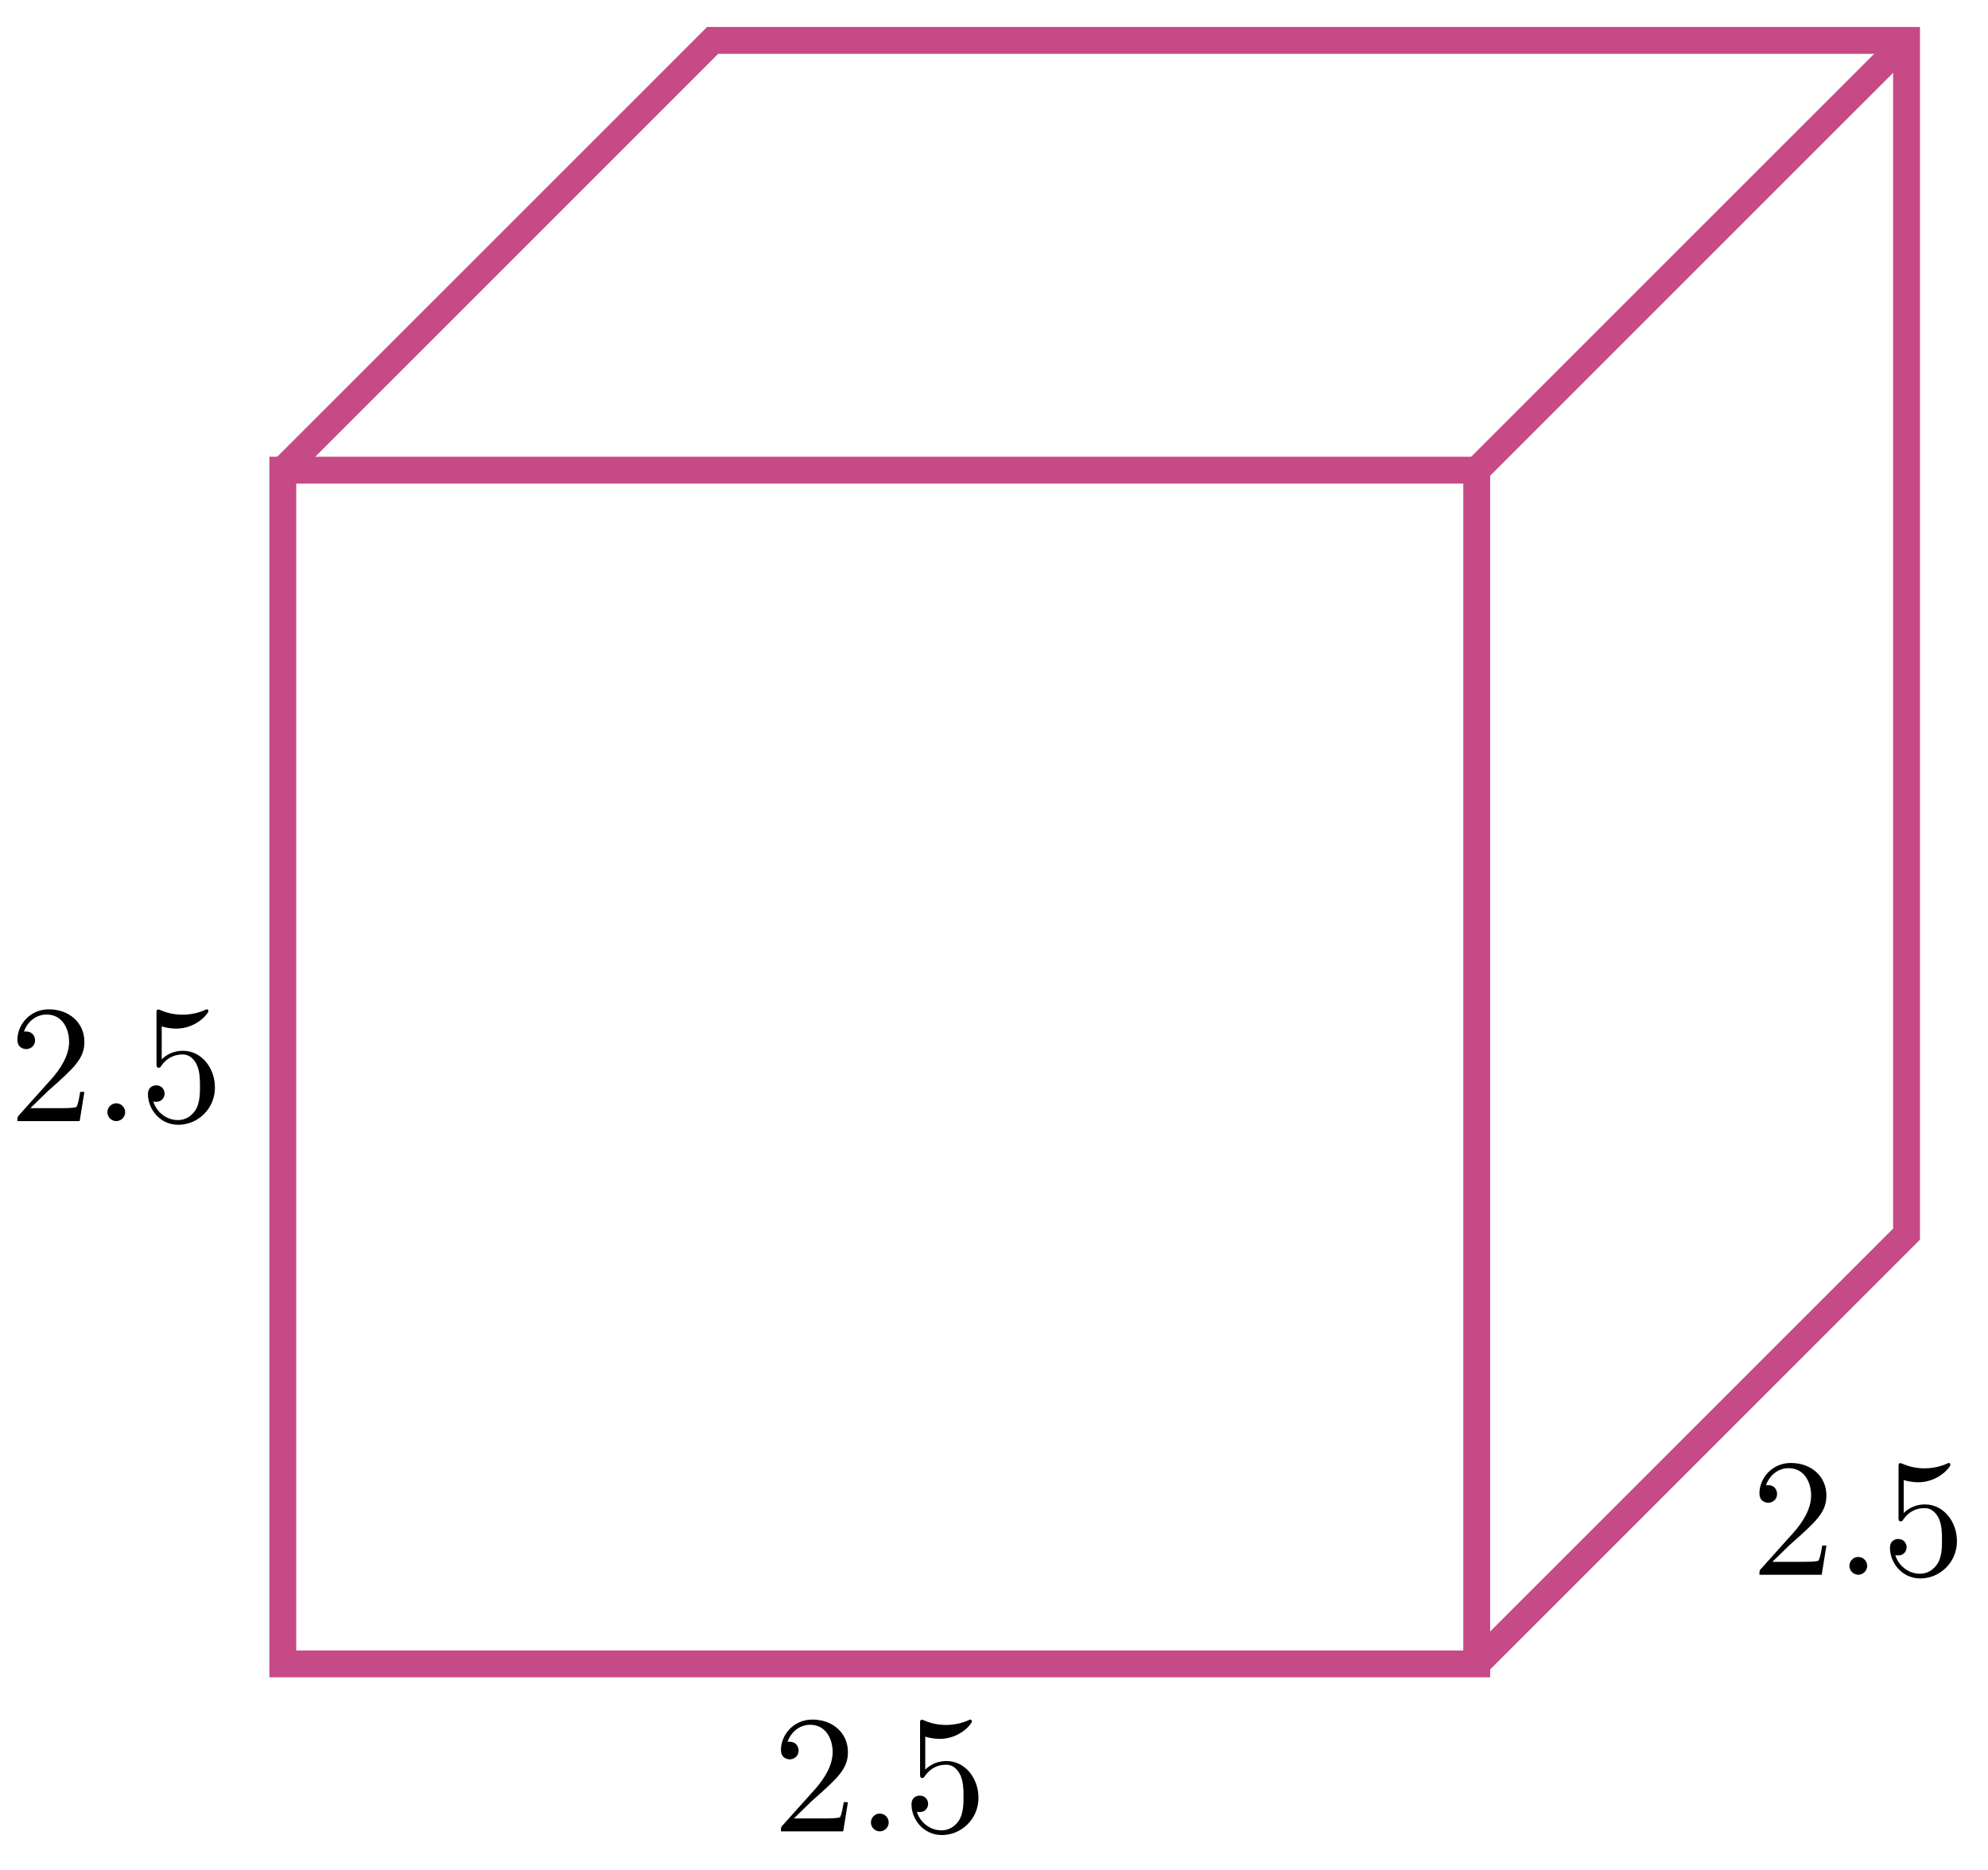 <svg xmlns="http://www.w3.org/2000/svg" xmlns:xlink="http://www.w3.org/1999/xlink" version="1.1" width="118" height="111" viewBox="0 0 118 111">
<defs>
<path id="font_1_1" d="M.127 .077 .233 .18C.389 .318 .449 .372 .449 .472 .449 .586 .359 .666 .237 .666 .124 .666 .05 .574 .05 .485 .05 .429 .1 .429 .103 .429 .12 .429 .155 .441 .155 .482 .155 .508 .137 .534 .102 .534 .094 .534 .092 .534 .089 .533 .112 .598 .166 .635 .224 .635 .315 .635 .358 .554 .358 .472 .358 .392 .308 .313 .253 .251L.061 .037C.05 .026 .05 .024 .05 0H.421L.449 .174H.424C.419 .144 .412 .1 .402 .085 .395 .077 .329 .077 .307 .077H.127Z"/>
<path id="font_2_1" d="M.192 .053C.192 .082 .168 .106 .139 .106 .11 .106 .086 .082 .086 .053 .086 .024 .11 0 .139 0 .168 0 .192 .024 .192 .053Z"/>
<path id="font_1_2" d="M.449 .2C.449 .319 .367 .419 .259 .419 .211 .419 .168 .403 .132 .368V.564C.152 .558 .185 .551 .217 .551 .34 .551 .41 .642 .41 .655 .41 .661 .407 .666 .4 .666 .399 .666 .397 .666 .392 .663 .372 .654 .323 .634 .256 .634 .216 .634 .17 .641 .123 .662 .115 .665 .113 .665 .111 .665 .101 .665 .101 .657 .101 .641V.344C.101 .326 .101 .318 .115 .318 .122 .318 .124 .321 .128 .327 .139 .343 .176 .397 .257 .397 .309 .397 .334 .351 .342 .333 .358 .296 .36 .257 .36 .207 .36 .172 .36 .112 .336 .07 .312 .031 .275 .006 .229 .006 .156 .006 .099 .058 .082 .117 .085 .116 .088 .115 .099 .115 .132 .115 .149 .14 .149 .164 .149 .188 .132 .213 .099 .213 .085 .213 .05 .206 .05 .16 .05 .074 .119-.022 .231-.022 .347-.022 .449 .073 .449 .2Z"/>
</defs>
<path transform="matrix(1,0,0,-1,16.786,98.779)" stroke-width="1.594" stroke-linecap="butt" stroke-miterlimit="10" stroke-linejoin="miter" fill="none" stroke="#c64a86" d="M0 0V70.867H70.867V0ZM70.867 70.867"/>
<path transform="matrix(1,0,0,-1,16.786,98.779)" stroke-width="1.594" stroke-linecap="butt" stroke-miterlimit="10" stroke-linejoin="miter" fill="none" stroke="#c64a86" d="M70.867 0 96.379 25.512V96.379H25.512L0 70.867"/>
<path transform="matrix(1,0,0,-1,16.786,98.779)" stroke-width="1.594" stroke-linecap="butt" stroke-miterlimit="10" stroke-linejoin="miter" fill="none" stroke="#c64a86" d="M70.867 70.867 96.379 96.379"/>
<use data-text="2" xlink:href="#font_1_1" transform="matrix(9.963,0,0,-9.963,45.856,108.72)"/>
<use data-text="." xlink:href="#font_2_1" transform="matrix(9.963,0,0,-9.963,50.837,108.72)"/>
<use data-text="5" xlink:href="#font_1_2" transform="matrix(9.963,0,0,-9.963,53.605,108.72)"/>
<use data-text="2" xlink:href="#font_1_1" transform="matrix(9.963,0,0,-9.963,.535,66.555)"/>
<use data-text="." xlink:href="#font_2_1" transform="matrix(9.963,0,0,-9.963,5.517,66.555)"/>
<use data-text="5" xlink:href="#font_1_2" transform="matrix(9.963,0,0,-9.963,8.284,66.555)"/>
<use data-text="2" xlink:href="#font_1_1" transform="matrix(9.963,0,0,-9.963,103.935,93.486)"/>
<use data-text="." xlink:href="#font_2_1" transform="matrix(9.963,0,0,-9.963,108.916,93.486)"/>
<use data-text="5" xlink:href="#font_1_2" transform="matrix(9.963,0,0,-9.963,111.683,93.486)"/>
</svg>
